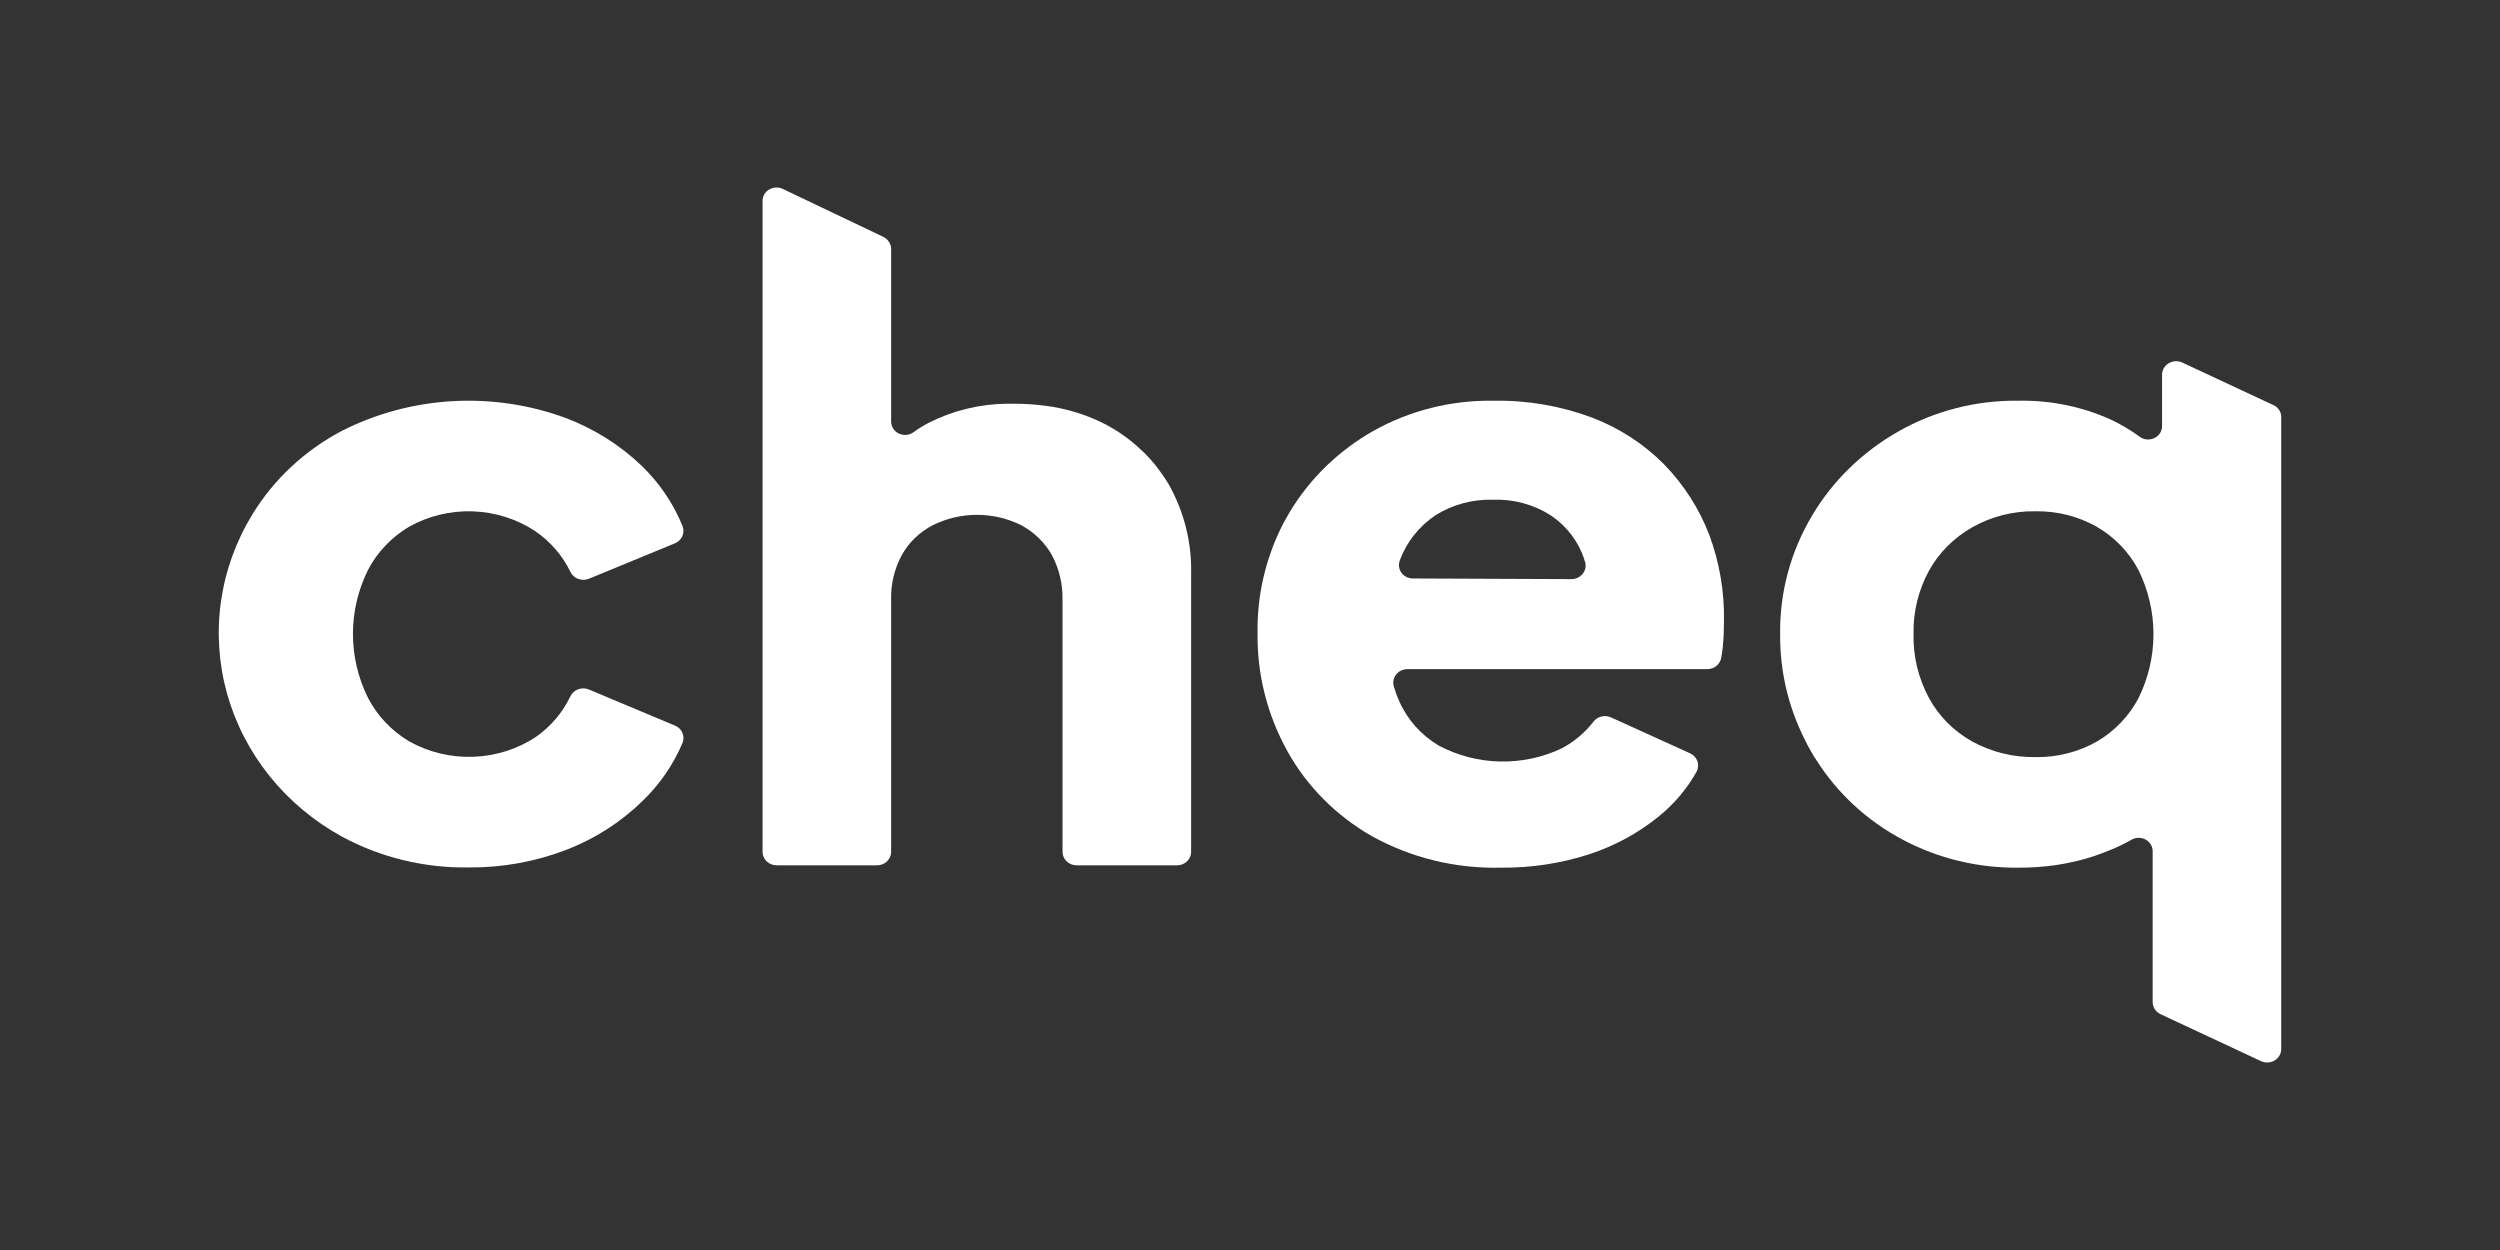<svg width="80" height="40" viewBox="0 0 80 40" fill="none" xmlns="http://www.w3.org/2000/svg">
<rect x="0" y="0" width="80" height="40" fill="#333333" stroke="none"/>
<path d="M13.085 16.859C13.701 16.512 14.407 16.34 15.122 16.363C15.836 16.386 16.529 16.604 17.118 16.991C17.61 17.325 18.002 17.777 18.254 18.301C18.303 18.403 18.392 18.484 18.501 18.525C18.611 18.566 18.733 18.565 18.842 18.521L21.598 17.386C21.705 17.341 21.791 17.258 21.836 17.155C21.881 17.051 21.882 16.935 21.84 16.831C21.547 16.11 21.102 15.455 20.533 14.905C19.838 14.238 19.006 13.716 18.09 13.371C16.935 12.947 15.698 12.766 14.464 12.838C13.229 12.911 12.025 13.236 10.933 13.791C9.749 14.417 8.764 15.337 8.081 16.453C7.555 17.31 7.212 18.257 7.072 19.241C6.932 20.225 6.997 21.226 7.263 22.186C7.53 23.145 7.993 24.045 8.625 24.833C9.258 25.621 10.047 26.281 10.948 26.775C12.181 27.44 13.577 27.779 14.992 27.758C16.063 27.768 17.126 27.577 18.12 27.195C19.037 26.841 19.867 26.309 20.559 25.633C21.111 25.101 21.546 24.469 21.84 23.775C21.883 23.671 21.883 23.555 21.838 23.451C21.794 23.347 21.709 23.264 21.602 23.22L18.842 22.063C18.734 22.018 18.612 22.016 18.502 22.057C18.392 22.097 18.303 22.177 18.254 22.28C18.006 22.801 17.621 23.252 17.137 23.59C16.545 23.977 15.85 24.194 15.133 24.218C14.416 24.241 13.707 24.069 13.089 23.721C12.525 23.382 12.07 22.901 11.775 22.33C11.458 21.691 11.294 20.992 11.294 20.285C11.294 19.578 11.458 18.879 11.775 18.24C12.069 17.673 12.523 17.195 13.085 16.859V16.859Z" fill="white"/>
<path d="M38.116 18.361V27.259C38.116 27.374 38.069 27.483 37.984 27.564C37.9 27.645 37.785 27.69 37.665 27.69H34.448C34.329 27.689 34.216 27.643 34.132 27.563C34.048 27.482 34.001 27.373 34.001 27.259V19.183C34.01 18.689 33.892 18.2 33.659 17.76C33.436 17.366 33.103 17.04 32.698 16.816C32.257 16.592 31.764 16.475 31.264 16.475C30.764 16.475 30.272 16.592 29.831 16.816C29.418 17.034 29.08 17.362 28.859 17.76C28.622 18.199 28.504 18.689 28.516 19.183V27.259C28.516 27.374 28.469 27.483 28.384 27.564C28.3 27.645 28.185 27.69 28.066 27.69H24.849C24.73 27.689 24.616 27.643 24.532 27.563C24.449 27.482 24.402 27.373 24.402 27.259V6.43C24.401 6.357 24.42 6.285 24.457 6.221C24.494 6.157 24.548 6.103 24.613 6.064C24.678 6.026 24.752 6.004 24.829 6C24.905 5.997 24.981 6.013 25.05 6.046L28.267 7.58C28.341 7.616 28.403 7.671 28.447 7.739C28.491 7.807 28.515 7.885 28.516 7.964V13.492C28.517 13.572 28.54 13.65 28.585 13.718C28.63 13.785 28.693 13.84 28.768 13.875C28.844 13.909 28.927 13.923 29.011 13.915C29.094 13.906 29.173 13.876 29.239 13.826C29.387 13.718 29.544 13.621 29.708 13.535C30.481 13.14 31.341 12.929 32.218 12.919H32.437C32.772 12.918 33.107 12.94 33.439 12.983C34.131 13.069 34.801 13.277 35.413 13.599C35.779 13.795 36.118 14.034 36.422 14.311C36.694 14.547 36.935 14.815 37.14 15.108C37.234 15.235 37.321 15.367 37.401 15.503C37.893 16.381 38.14 17.365 38.116 18.361V18.361Z" fill="white"/>
<path d="M54.694 17.108C54.374 16.277 53.886 15.515 53.257 14.866C52.608 14.208 51.816 13.694 50.937 13.36C49.932 12.986 48.861 12.803 47.783 12.823C46.434 12.803 45.106 13.138 43.944 13.791C42.844 14.415 41.93 15.299 41.288 16.357L41.24 16.439C41.181 16.539 41.125 16.642 41.069 16.742C40.504 17.837 40.221 19.045 40.242 20.265C40.224 21.581 40.553 22.88 41.199 24.042C41.822 25.164 42.755 26.102 43.895 26.754C45.15 27.452 46.584 27.802 48.036 27.765C48.997 27.775 49.952 27.629 50.862 27.334C51.681 27.065 52.439 26.651 53.096 26.113C53.585 25.715 53.991 25.232 54.292 24.69C54.319 24.638 54.335 24.582 54.339 24.525C54.343 24.468 54.336 24.41 54.316 24.356C54.297 24.301 54.266 24.251 54.226 24.208C54.186 24.165 54.137 24.131 54.083 24.106L51.544 22.953C51.448 22.912 51.341 22.904 51.24 22.929C51.139 22.955 51.05 23.014 50.989 23.095C50.718 23.446 50.371 23.738 49.972 23.949C49.358 24.24 48.678 24.384 47.992 24.368C47.306 24.352 46.635 24.176 46.036 23.857C45.471 23.519 45.03 23.021 44.774 22.433C44.703 22.277 44.645 22.116 44.599 21.953C44.582 21.889 44.58 21.822 44.594 21.758C44.608 21.693 44.637 21.633 44.679 21.581C44.721 21.529 44.775 21.486 44.837 21.457C44.898 21.428 44.966 21.412 45.035 21.412H54.634C54.74 21.411 54.843 21.376 54.923 21.311C55.005 21.245 55.059 21.155 55.077 21.055C55.1 20.949 55.115 20.835 55.13 20.7C55.156 20.429 55.167 20.155 55.167 19.874C55.184 18.932 55.024 17.995 54.694 17.108ZM45.213 18.511C45.141 18.511 45.071 18.494 45.007 18.463C44.943 18.431 44.888 18.385 44.847 18.329C44.805 18.273 44.779 18.208 44.77 18.14C44.76 18.071 44.768 18.002 44.792 17.938V17.938C45.006 17.351 45.407 16.843 45.939 16.485C46.484 16.145 47.125 15.973 47.775 15.991C48.437 15.967 49.089 16.145 49.637 16.5C50.139 16.841 50.51 17.33 50.695 17.891C50.695 17.92 50.713 17.952 50.724 17.984C50.743 18.048 50.745 18.115 50.732 18.181C50.719 18.246 50.69 18.307 50.648 18.36C50.606 18.413 50.551 18.456 50.489 18.486C50.427 18.516 50.358 18.532 50.289 18.532L45.213 18.511Z" fill="white"/>
<path d="M72.776 12.976L69.834 11.602C69.766 11.57 69.689 11.555 69.613 11.559C69.537 11.563 69.463 11.585 69.398 11.624C69.333 11.663 69.279 11.717 69.243 11.781C69.206 11.845 69.186 11.917 69.186 11.99V13.624C69.189 13.707 69.166 13.79 69.12 13.861C69.074 13.932 69.007 13.989 68.928 14.024C68.849 14.059 68.76 14.071 68.674 14.059C68.588 14.047 68.507 14.01 68.442 13.955C68.15 13.745 67.839 13.562 67.511 13.41C66.597 13.005 65.599 12.804 64.591 12.823C63.231 12.805 61.893 13.15 60.726 13.819C59.583 14.472 58.637 15.398 57.982 16.507C57.296 17.66 56.946 18.967 56.965 20.294C56.953 21.463 57.223 22.619 57.755 23.672C57.818 23.807 57.892 23.939 57.967 24.07C58.041 24.202 58.067 24.238 58.123 24.32C58.796 25.387 59.749 26.267 60.889 26.871C62.029 27.476 63.314 27.784 64.617 27.765C64.991 27.766 65.365 27.741 65.734 27.69C65.985 27.655 66.234 27.607 66.479 27.548C66.815 27.465 67.144 27.358 67.462 27.227C67.72 27.127 67.969 27.008 68.207 26.872C68.274 26.833 68.351 26.812 68.429 26.81C68.507 26.809 68.585 26.827 68.653 26.863C68.722 26.899 68.779 26.951 68.82 27.015C68.861 27.079 68.883 27.153 68.885 27.227V32.068C68.885 32.149 68.91 32.229 68.955 32.297C69.001 32.366 69.065 32.421 69.142 32.456L72.355 33.958C72.424 33.989 72.5 34.004 72.575 33.999C72.651 33.995 72.725 33.972 72.789 33.934C72.853 33.895 72.906 33.841 72.943 33.778C72.98 33.714 72.999 33.643 72.999 33.57V13.367C73.004 13.289 72.985 13.21 72.946 13.141C72.906 13.072 72.848 13.015 72.776 12.976ZM68.434 22.337C68.134 22.91 67.672 23.392 67.101 23.729C66.505 24.067 65.821 24.24 65.127 24.227C64.421 24.237 63.725 24.065 63.113 23.729C62.522 23.4 62.042 22.917 61.728 22.337C61.388 21.706 61.217 21.004 61.233 20.294C61.217 19.587 61.387 18.888 61.728 18.261C62.046 17.685 62.526 17.205 63.113 16.873C63.722 16.528 64.419 16.35 65.127 16.361C65.821 16.348 66.505 16.52 67.101 16.859C67.673 17.193 68.135 17.674 68.434 18.247C68.748 18.887 68.911 19.585 68.911 20.292C68.911 20.999 68.748 21.697 68.434 22.337Z" fill="white"/>
</svg>
